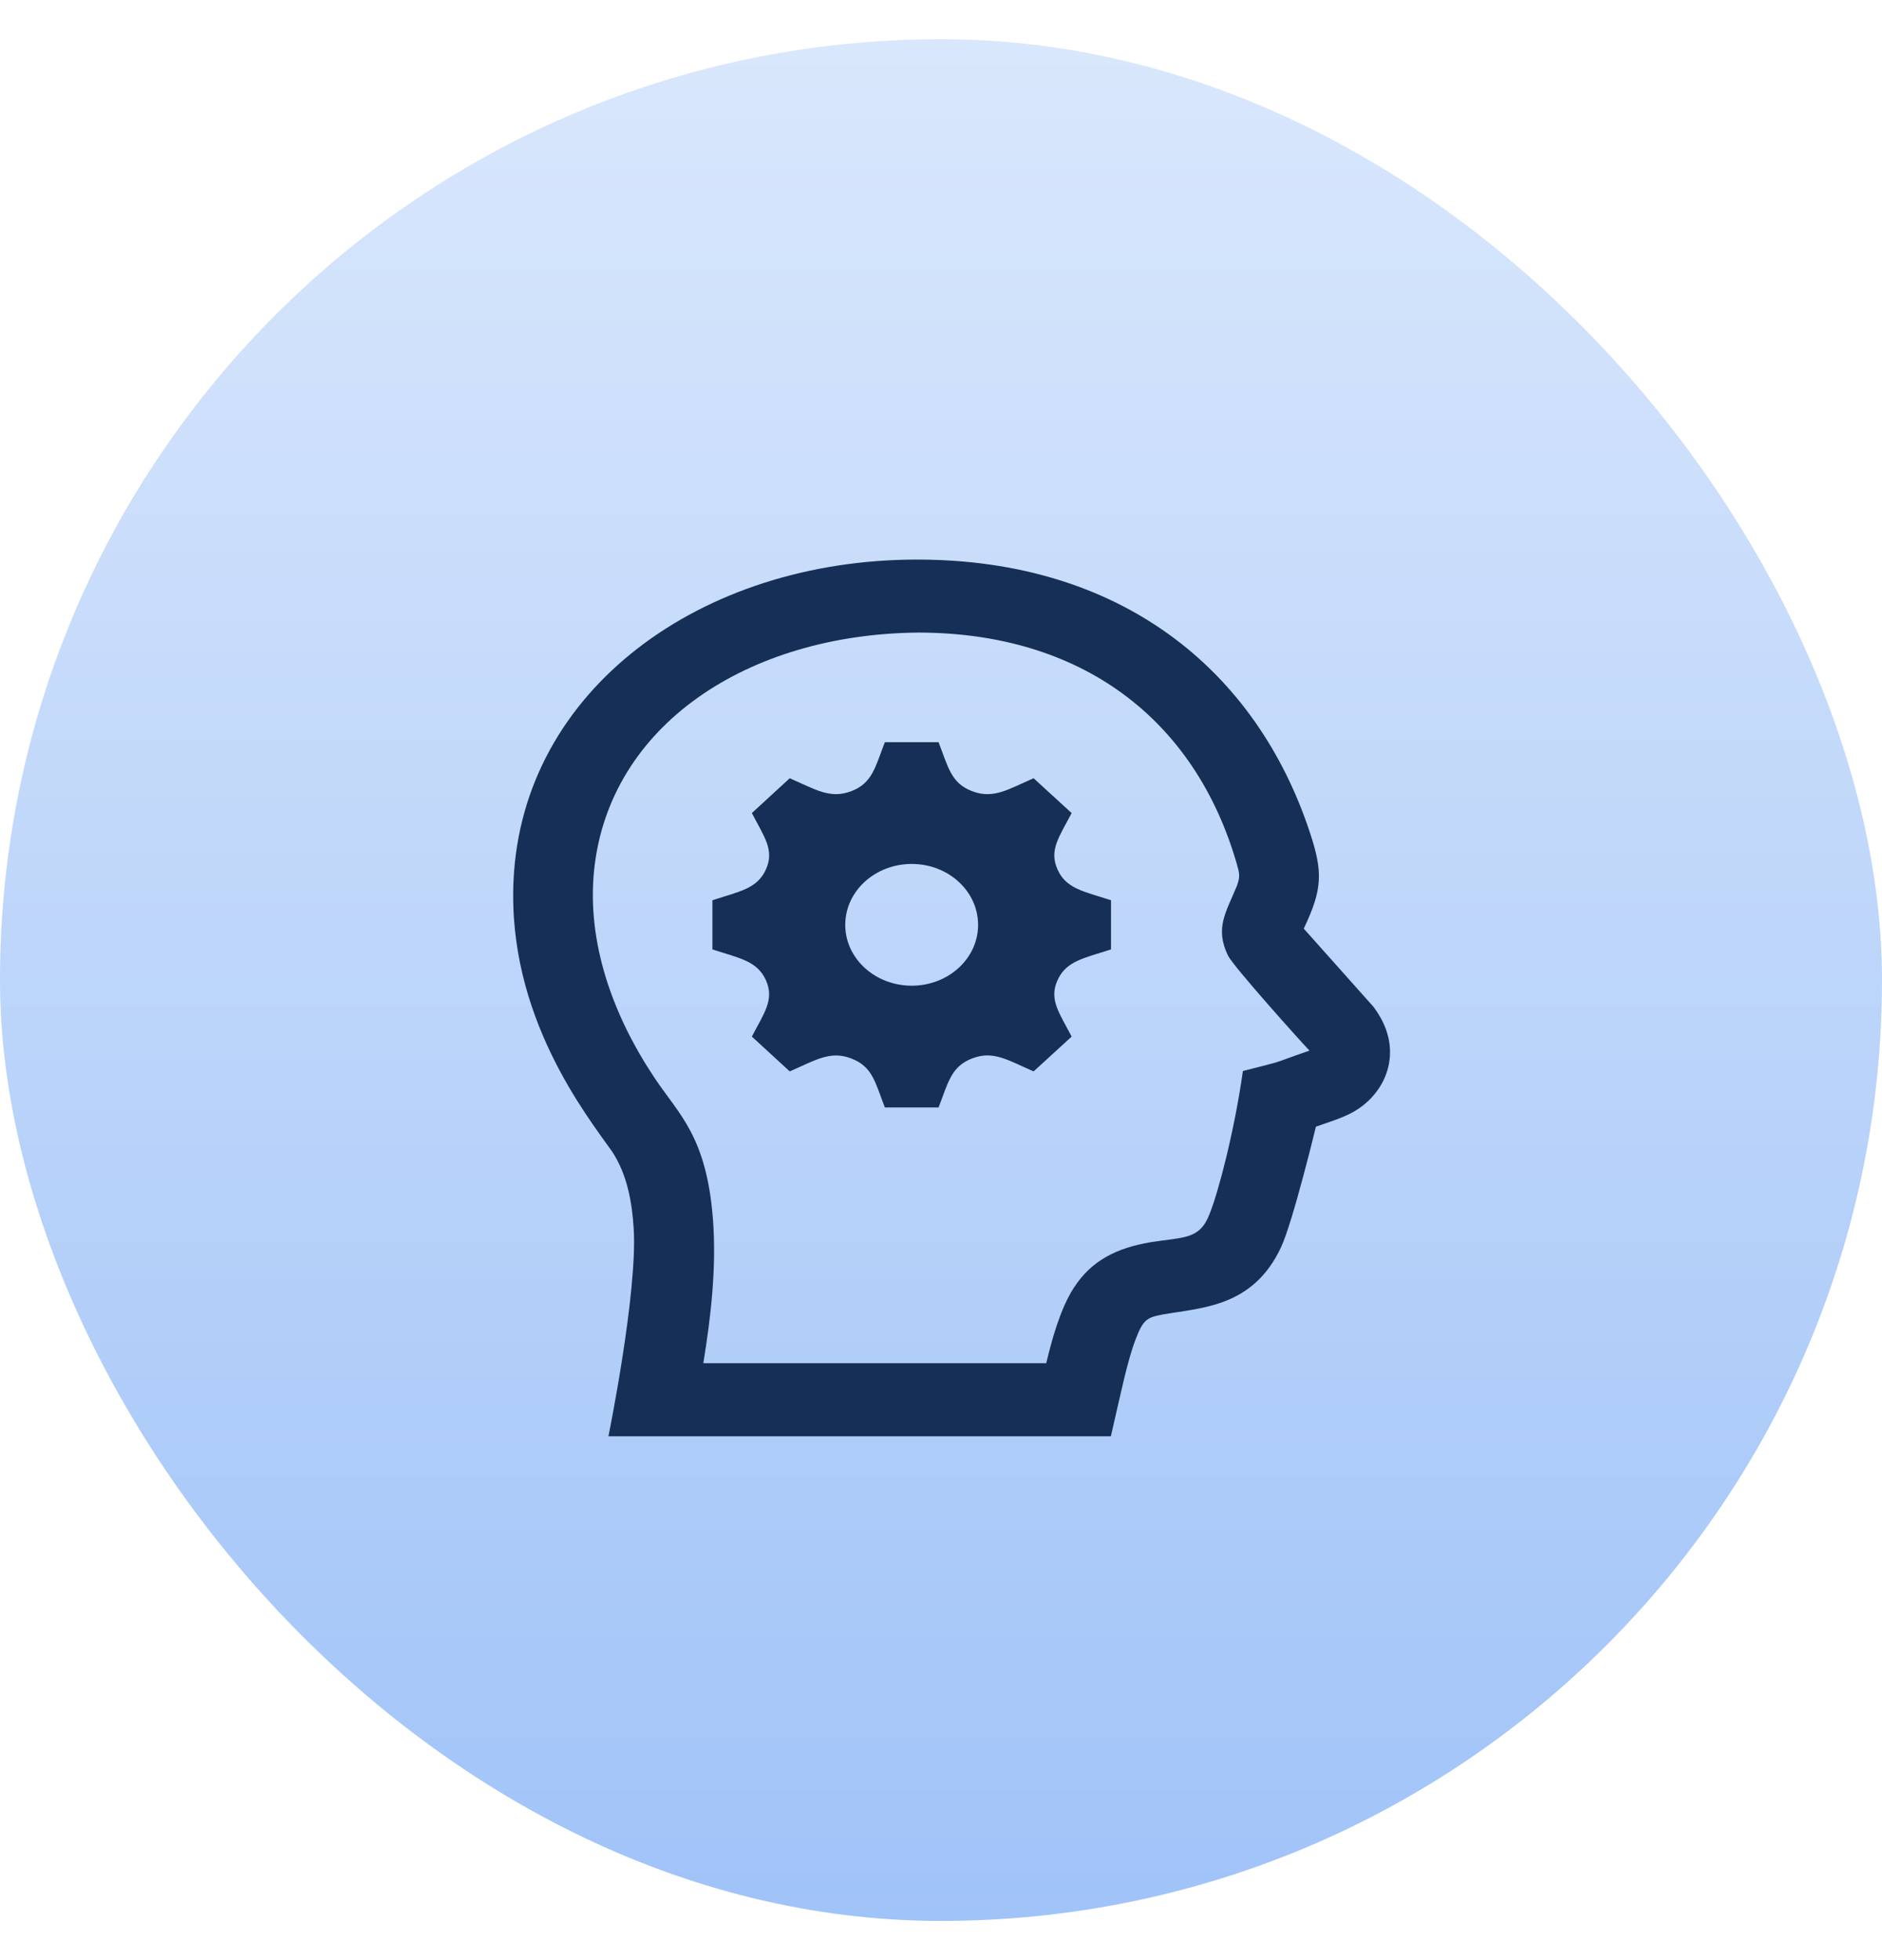 <svg width="24" height="25" viewBox="0 0 24 25" fill="none" xmlns="http://www.w3.org/2000/svg">
<rect y="0.5" width="24" height="24" rx="12" fill="url(#paint0_linear_44_380)"/>
<path fill-rule="evenodd" clip-rule="evenodd" d="M14.166 18.319H7.759C7.759 18.319 8.132 16.487 8.081 15.669C8.06 15.332 7.999 14.982 7.807 14.689C7.479 14.223 6.467 12.956 6.549 11.227C6.662 8.8 8.934 7.137 11.695 7.137C14.286 7.137 16.019 8.535 16.706 10.623C16.872 11.126 16.864 11.341 16.629 11.838L16.626 11.844L17.516 12.842C17.648 13.02 17.726 13.211 17.726 13.419C17.726 13.674 17.607 13.906 17.416 14.071C17.229 14.232 17.026 14.282 16.781 14.37C16.781 14.37 16.489 15.578 16.338 15.904C15.982 16.669 15.336 16.677 14.828 16.765C14.628 16.804 14.579 16.827 14.482 17.082C14.376 17.358 14.298 17.751 14.166 18.319ZM11.705 8.068C9.527 8.09 7.771 9.255 7.577 11.091C7.48 12.019 7.813 12.948 8.348 13.749C8.658 14.215 9.011 14.491 9.092 15.555C9.138 16.166 9.067 16.783 8.969 17.387H13.342C13.414 17.086 13.52 16.695 13.692 16.428C13.92 16.071 14.249 15.916 14.671 15.844C15.097 15.775 15.3 15.816 15.427 15.478C15.535 15.209 15.739 14.443 15.85 13.66C16.461 13.504 16.161 13.585 16.699 13.4C16.594 13.291 15.724 12.322 15.66 12.188C15.489 11.835 15.636 11.634 15.774 11.297C15.818 11.18 15.805 11.131 15.77 11.011C15.236 9.171 13.792 8.068 11.705 8.068ZM11.969 9.466C12.092 9.785 12.128 9.989 12.397 10.091C12.666 10.194 12.851 10.07 13.181 9.926L13.666 10.37C13.507 10.675 13.375 10.843 13.486 11.089V11.09C13.597 11.336 13.818 11.368 14.168 11.482V12.109C13.822 12.222 13.597 12.255 13.486 12.502C13.374 12.748 13.508 12.917 13.666 13.221L13.181 13.665C12.848 13.519 12.666 13.397 12.398 13.499C12.128 13.603 12.092 13.807 11.969 14.125H11.284C11.161 13.806 11.126 13.602 10.857 13.501L10.856 13.5C10.587 13.397 10.403 13.52 10.071 13.665L9.588 13.221C9.743 12.922 9.879 12.75 9.767 12.501C9.655 12.255 9.431 12.222 9.085 12.109V11.482C9.431 11.369 9.655 11.336 9.767 11.09C9.879 10.842 9.746 10.675 9.588 10.37L10.071 9.926C10.405 10.072 10.587 10.193 10.856 10.091C11.125 9.989 11.161 9.783 11.284 9.466H11.969ZM11.627 12.572C11.159 12.572 10.779 12.225 10.779 11.796C10.779 11.366 11.159 11.019 11.627 11.019C12.094 11.019 12.473 11.366 12.473 11.796C12.473 12.225 12.094 12.572 11.627 12.572Z" fill="#152F56"/>
<defs>
<linearGradient id="paint0_linear_44_380" x1="12" y1="0.5" x2="12" y2="24.5" gradientUnits="userSpaceOnUse">
<stop stop-color="#D9E7FC"/>
<stop offset="1" stop-color="#A0C3F8"/>
</linearGradient>
</defs>
</svg>
